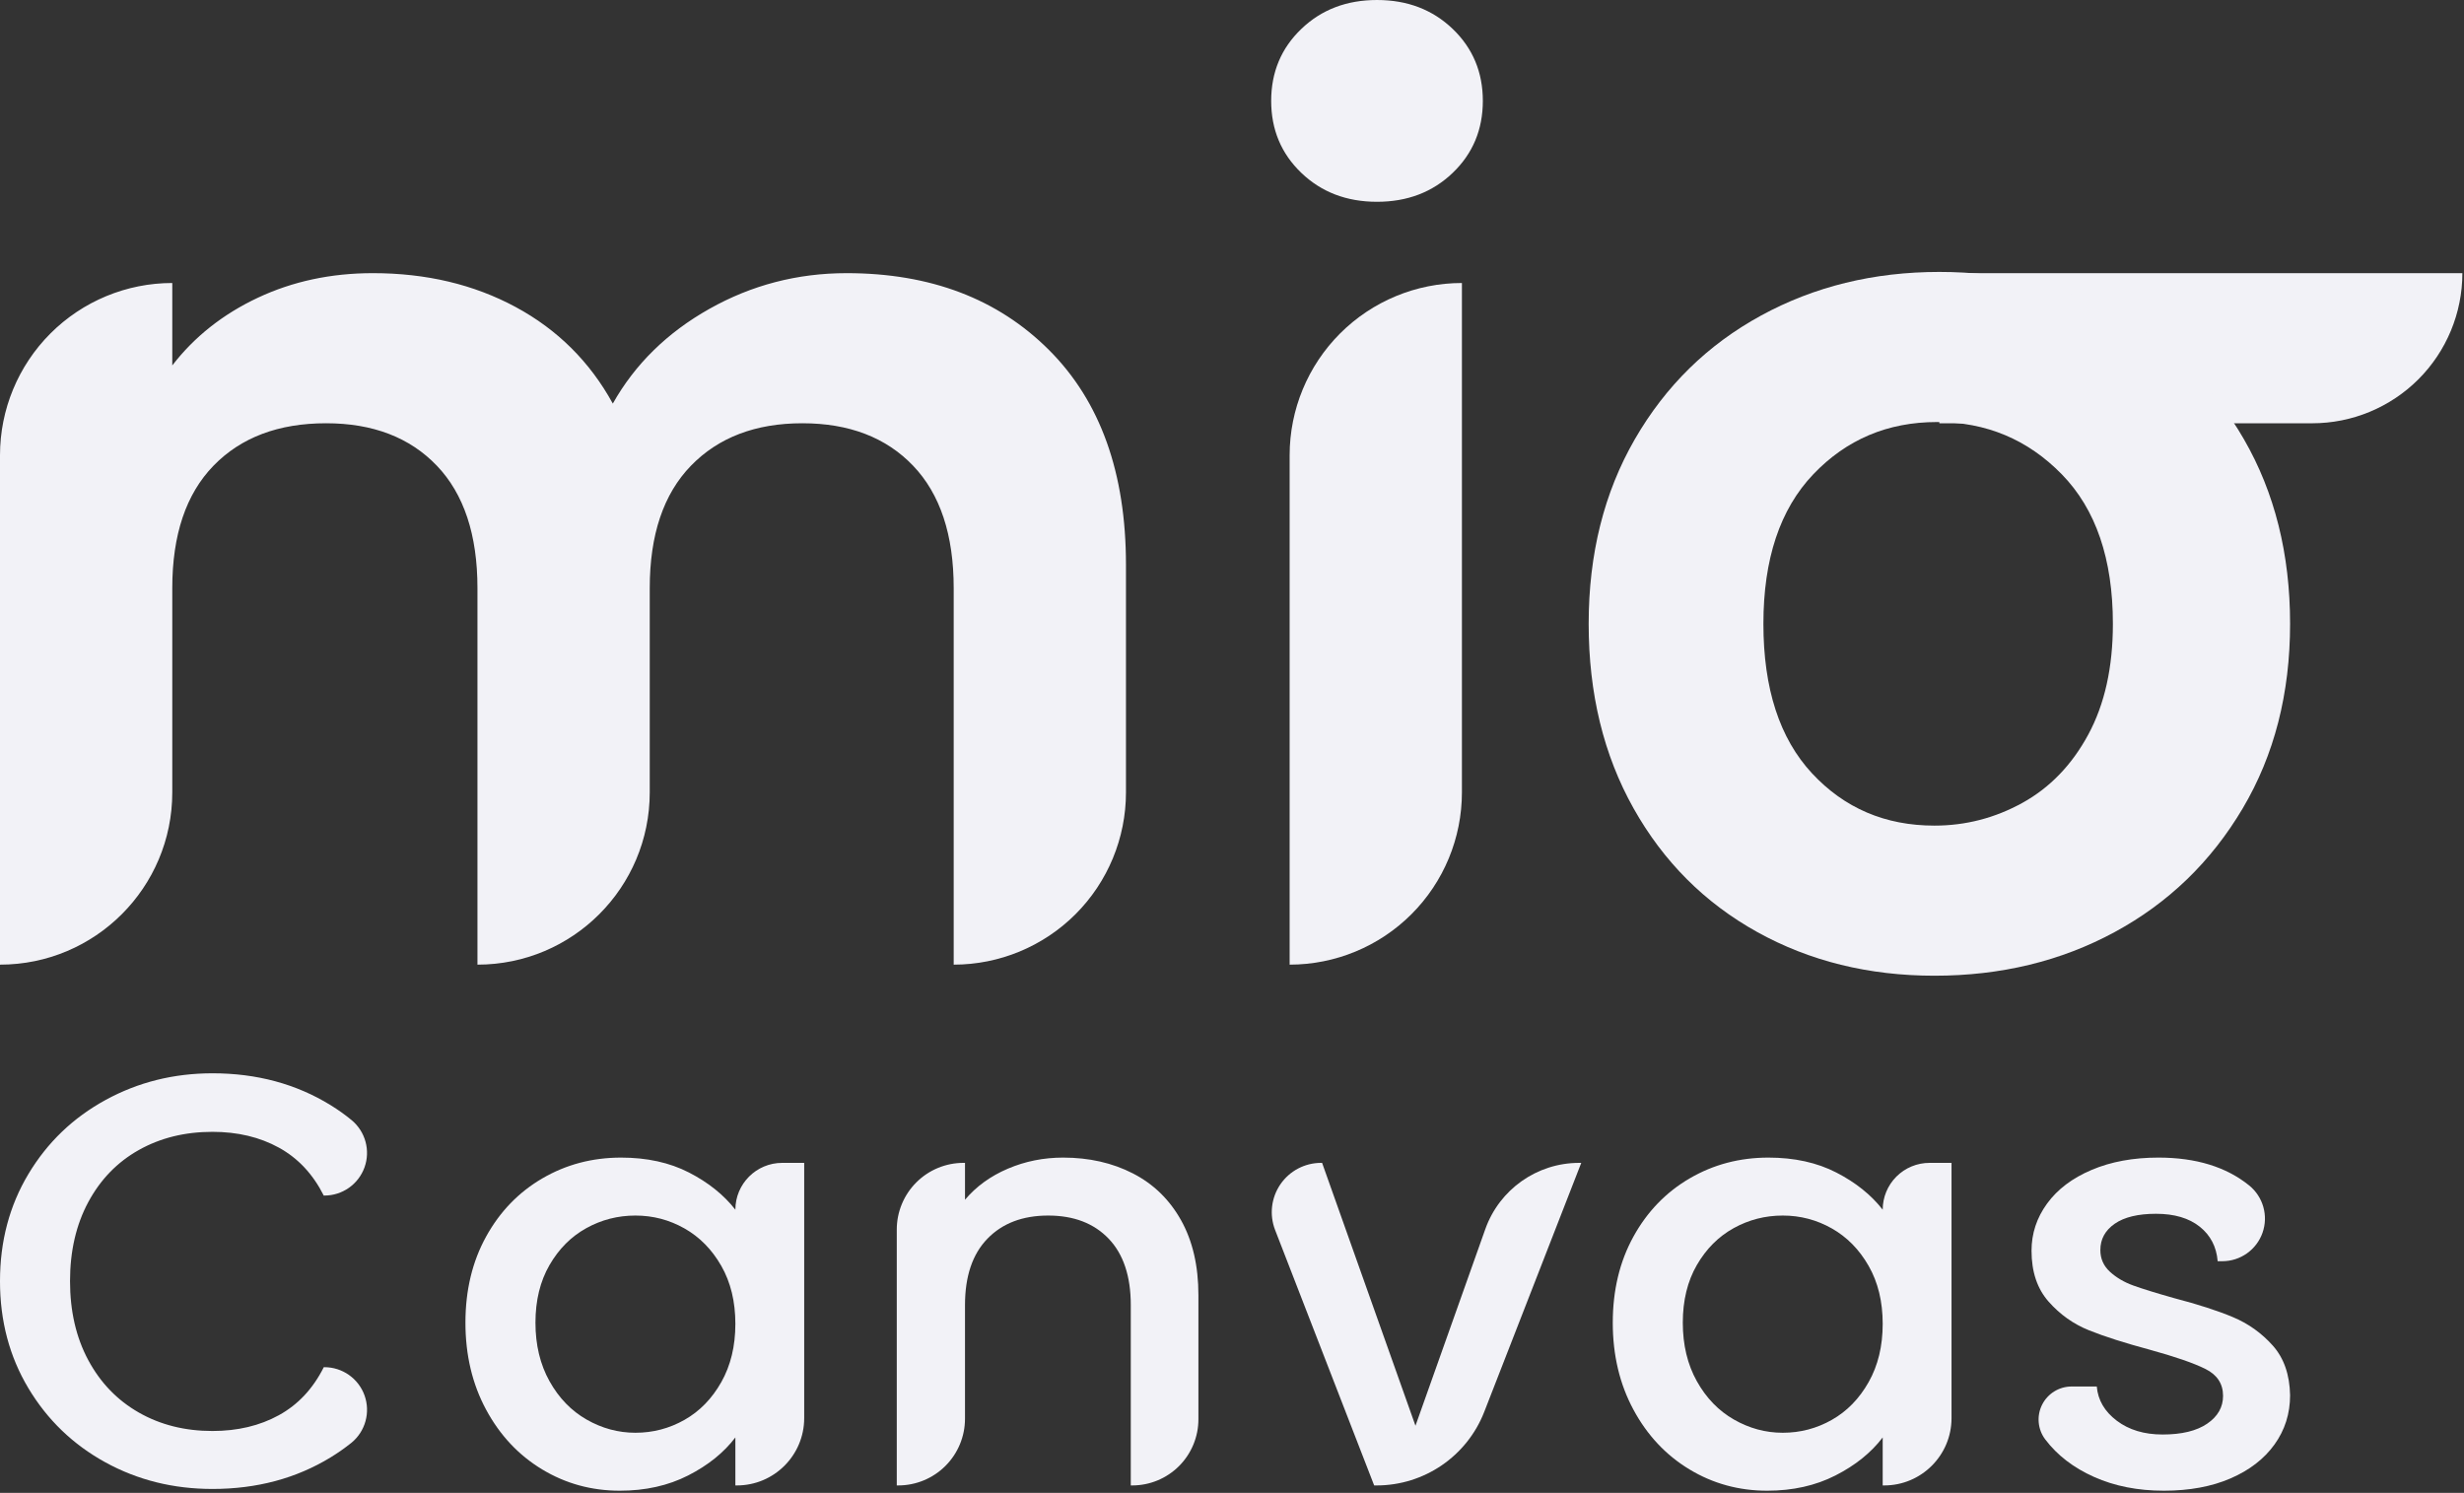 <?xml version="1.0" encoding="UTF-8" standalone="no"?><!DOCTYPE svg PUBLIC "-//W3C//DTD SVG 1.1//EN" "http://www.w3.org/Graphics/SVG/1.1/DTD/svg11.dtd"><svg width="100%" height="100%" viewBox="0 0 505 306" version="1.1" xmlns="http://www.w3.org/2000/svg" xmlns:xlink="http://www.w3.org/1999/xlink" xml:space="preserve" xmlns:serif="http://www.serif.com/" style="fill-rule:evenodd;clip-rule:evenodd;stroke-linejoin:round;stroke-miterlimit:2;"><rect x="0" y="0" width="505" height="306" fill="#333333" stroke="none"/><g><g><g><path d="M173.518,55.99c17.15,-0 30.98,5.254 41.488,15.763c10.509,10.508 15.763,25.178 15.763,44.01l0,46.659c0,9.364 -3.72,18.345 -10.341,24.967c-6.622,6.621 -15.603,10.341 -24.967,10.341l-0.001,0l0,-77.175c0,-10.929 -2.774,-19.294 -8.323,-25.095c-5.548,-5.8 -13.114,-8.701 -22.698,-8.701c-9.584,0 -17.192,2.901 -22.825,8.701c-5.632,5.801 -8.449,14.166 -8.449,25.095l0,41.867c0,19.5 -15.808,35.308 -35.308,35.308l-0.001,0l0,-77.175c0,-10.929 -2.774,-19.294 -8.323,-25.095c-5.548,-5.8 -13.114,-8.701 -22.698,-8.701c-9.752,0 -17.444,2.901 -23.077,8.701c-5.633,5.801 -8.449,14.166 -8.449,25.095l-0,41.867c-0,19.5 -15.808,35.308 -35.308,35.308l-0.001,0l0,-104.414c-0,-9.365 3.72,-18.345 10.341,-24.967c6.622,-6.621 15.603,-10.341 24.967,-10.341l0.001,-0l-0,16.897c4.54,-5.884 10.382,-10.508 17.528,-13.871c7.146,-3.363 15.007,-5.044 23.582,-5.044c10.929,-0 20.681,2.312 29.256,6.936c8.575,4.623 15.216,11.223 19.924,19.798c4.54,-8.071 11.139,-14.544 19.798,-19.42c8.659,-4.876 18.033,-7.314 28.121,-7.314Z" style="fill:#f2f2f7;fill-rule:nonzero;"/><path d="M282.219,41.362c-6.221,-0 -11.391,-1.976 -15.51,-5.927c-4.12,-3.951 -6.179,-8.869 -6.179,-14.754c-0,-5.885 2.059,-10.803 6.179,-14.754c4.119,-3.951 9.289,-5.927 15.51,-5.927c6.222,-0 11.392,1.976 15.511,5.927c4.12,3.951 6.179,8.869 6.179,14.754c0,5.885 -2.059,10.803 -6.179,14.754c-4.119,3.951 -9.289,5.927 -15.511,5.927Zm17.403,16.646l-0,104.414c-0,9.364 -3.72,18.345 -10.342,24.967c-6.621,6.621 -15.602,10.341 -24.966,10.341l-0.001,0l-0,-104.414c-0,-9.365 3.72,-18.345 10.341,-24.967c6.622,-6.621 15.602,-10.341 24.967,-10.341l0.001,-0Z" style="fill:#f2f2f7;fill-rule:nonzero;"/><path d="M504.666,55.99l-107.188,-0l-0,30.772l76.416,0c8.161,0 15.988,-3.242 21.759,-9.013c5.771,-5.771 9.013,-13.598 9.013,-21.759c-0,-0 -0,-0 -0,-0Z" style="fill:#f2f2f7;"/><path d="M396.469,200c-13.451,-0 -25.557,-2.984 -36.318,-8.953c-10.76,-5.969 -19.209,-14.418 -25.346,-25.347c-6.137,-10.929 -9.206,-23.539 -9.206,-37.831c-0,-14.292 3.153,-26.902 9.458,-37.831c6.305,-10.929 14.922,-19.378 25.851,-25.347c10.929,-5.969 23.119,-8.953 36.57,-8.953c13.451,-0 25.641,2.984 36.57,8.953c10.929,5.969 19.546,14.418 25.851,25.347c6.305,10.929 9.458,23.539 9.458,37.831c-0,14.292 -3.237,26.902 -9.71,37.831c-6.473,10.929 -15.217,19.378 -26.23,25.347c-11.013,5.969 -23.329,8.953 -36.948,8.953Zm0,-30.769c6.389,-0 12.4,-1.556 18.033,-4.666c5.633,-3.111 10.13,-7.776 13.493,-13.998c3.363,-6.221 5.044,-13.787 5.044,-22.698c0,-13.283 -3.489,-23.497 -10.466,-30.643c-6.978,-7.146 -15.511,-10.719 -25.599,-10.719c-10.089,-0 -18.538,3.573 -25.347,10.719c-6.81,7.146 -10.215,17.36 -10.215,30.643c0,13.283 3.321,23.497 9.963,30.643c6.641,7.146 15.006,10.719 25.094,10.719Z" style="fill:#f2f2f7;fill-rule:nonzero;"/></g></g><g><path d="M0,262.6c0,-8.16 1.942,-15.48 5.827,-21.96c3.884,-6.48 9.159,-11.54 15.824,-15.18c6.664,-3.64 13.963,-5.46 21.895,-5.46c9.078,-0 17.153,2.18 24.227,6.54c1.525,0.94 2.96,1.965 4.305,3.075c2.826,2.353 3.875,6.225 2.623,9.684c-1.252,3.458 -4.535,5.762 -8.213,5.762c-0.083,0.019 -0.126,0.019 -0.126,0.019c-2.208,-4.4 -5.274,-7.68 -9.2,-9.84c-3.925,-2.16 -8.464,-3.24 -13.616,-3.24c-5.642,-0 -10.672,1.24 -15.088,3.72c-4.416,2.48 -7.871,6.04 -10.365,10.68c-2.494,4.64 -3.741,10.04 -3.741,16.2c-0,6.16 1.247,11.56 3.741,16.2c2.494,4.64 5.949,8.22 10.365,10.74c4.416,2.52 9.446,3.78 15.088,3.78c5.152,0 9.691,-1.08 13.616,-3.24c3.926,-2.16 6.992,-5.44 9.2,-9.84l0.126,0c3.687,-0 6.977,2.314 8.224,5.783c1.246,3.47 0.181,7.349 -2.662,9.695c-1.346,1.074 -2.767,2.08 -4.277,3.002c-7.074,4.32 -15.149,6.48 -24.227,6.48c-8.014,0 -15.333,-1.82 -21.957,-5.46c-6.624,-3.64 -11.878,-8.7 -15.762,-15.18c-3.885,-6.48 -5.827,-13.8 -5.827,-21.96Z" style="fill:#f2f2f7;fill-rule:nonzero;"/><path d="M95.392,271.12c0,-6.64 1.411,-12.52 4.232,-17.64c2.822,-5.12 6.665,-9.1 11.531,-11.94c4.866,-2.84 10.243,-4.26 16.131,-4.26c5.315,-0 9.956,1.02 13.922,3.06c3.966,2.04 7.135,4.58 9.507,7.62c-0,-5.302 4.298,-9.6 9.6,-9.6c2.499,-0 4.506,-0 4.506,-0l0,52.32c0,7.622 -6.178,13.8 -13.8,13.8c-0.198,-0 -0.306,-0 -0.306,-0l-0,-9.84c-2.372,3.12 -5.602,5.72 -9.691,7.8c-4.089,2.08 -8.75,3.12 -13.984,3.12c-5.806,-0 -11.122,-1.46 -15.946,-4.38c-4.825,-2.92 -8.648,-7 -11.47,-12.24c-2.821,-5.24 -4.232,-11.18 -4.232,-17.82Zm55.323,0.24c-0,-4.56 -0.961,-8.52 -2.883,-11.88c-1.922,-3.36 -4.436,-5.92 -7.544,-7.68c-3.107,-1.76 -6.46,-2.64 -10.058,-2.64c-3.599,-0 -6.952,0.86 -10.059,2.58c-3.108,1.72 -5.622,4.24 -7.544,7.56c-1.922,3.32 -2.883,7.26 -2.883,11.82c0,4.56 0.961,8.56 2.883,12c1.922,3.44 4.457,6.06 7.605,7.86c3.149,1.8 6.481,2.7 9.998,2.7c3.598,-0 6.951,-0.88 10.058,-2.64c3.108,-1.76 5.622,-4.34 7.544,-7.74c1.922,-3.4 2.883,-7.38 2.883,-11.94Z" style="fill:#f2f2f7;fill-rule:nonzero;"/><path d="M217.894,237.28c5.316,-0 10.079,1.08 14.291,3.24c4.211,2.16 7.503,5.36 9.874,9.6c2.372,4.24 3.557,9.36 3.557,15.36l0,25.44c0,3.596 -1.428,7.045 -3.971,9.588c-2.543,2.543 -5.992,3.972 -9.589,3.972l-0.301,-0l0,-36.96c0,-5.92 -1.513,-10.46 -4.538,-13.62c-3.026,-3.16 -7.156,-4.74 -12.39,-4.74c-5.233,-0 -9.384,1.58 -12.45,4.74c-3.067,3.16 -4.6,7.7 -4.6,13.62l-0,23.28c-0,3.628 -1.441,7.108 -4.007,9.673c-2.565,2.566 -6.045,4.007 -9.673,4.007l-0.304,-0l-0,-52.442c-0,-3.628 1.441,-7.107 4.006,-9.672c2.565,-2.565 6.044,-4.006 9.672,-4.006c0.197,-0 0.306,-0 0.306,-0l-0,7.56c2.29,-2.72 5.213,-4.84 8.77,-6.36c3.558,-1.52 7.34,-2.28 11.347,-2.28Z" style="fill:#f2f2f7;fill-rule:nonzero;"/><path d="M290.103,292.24c-0,0 8.643,-24.335 14.311,-40.297c2.892,-8.143 10.598,-13.583 19.239,-13.583c0.275,0 0.428,0 0.428,-0c0,0 -12.28,31.519 -19.882,51.034c-3.544,9.096 -12.306,15.086 -22.069,15.086c-0.315,-0 -0.491,-0 -0.491,-0c-0,-0 -12.791,-32.989 -20.303,-52.363c-1.206,-3.109 -0.8,-6.611 1.084,-9.362c1.883,-2.751 5.002,-4.395 8.336,-4.395l0.211,-0l19.136,53.88Z" style="fill:#f2f2f7;fill-rule:nonzero;"/><path d="M330.541,271.12c-0,-6.64 1.41,-12.52 4.232,-17.64c2.821,-5.12 6.665,-9.1 11.53,-11.94c4.866,-2.84 10.243,-4.26 16.131,-4.26c5.315,-0 9.956,1.02 13.922,3.06c3.967,2.04 7.135,4.58 9.507,7.62l0,-0.002c0,-2.546 1.011,-4.987 2.811,-6.787c1.8,-1.8 4.241,-2.811 6.787,-2.811c2.501,0 4.509,0 4.509,-0l-0,52.32c-0,7.622 -6.179,13.8 -13.8,13.8c-0.198,-0 -0.307,-0 -0.307,-0l0,-9.84c-2.372,3.12 -5.602,5.72 -9.691,7.8c-4.088,2.08 -8.75,3.12 -13.983,3.12c-5.807,-0 -11.122,-1.46 -15.947,-4.38c-4.825,-2.92 -8.648,-7 -11.469,-12.24c-2.822,-5.24 -4.232,-11.18 -4.232,-17.82Zm55.322,0.24c0,-4.56 -0.961,-8.52 -2.883,-11.88c-1.921,-3.36 -4.436,-5.92 -7.544,-7.68c-3.107,-1.76 -6.46,-2.64 -10.058,-2.64c-3.598,-0 -6.951,0.86 -10.059,2.58c-3.107,1.72 -5.622,4.24 -7.544,7.56c-1.921,3.32 -2.882,7.26 -2.882,11.82c-0,4.56 0.961,8.56 2.882,12c1.922,3.44 4.457,6.06 7.606,7.86c3.148,1.8 6.48,2.7 9.997,2.7c3.598,-0 6.951,-0.88 10.058,-2.64c3.108,-1.76 5.623,-4.34 7.544,-7.74c1.922,-3.4 2.883,-7.38 2.883,-11.94Z" style="fill:#f2f2f7;fill-rule:nonzero;"/><path d="M443.474,305.56c-5.315,-0 -10.079,-0.94 -14.29,-2.82c-4.212,-1.88 -7.544,-4.44 -9.997,-7.68c-0.002,-0.002 -0.003,-0.003 -0.004,-0.005c-1.551,-2.048 -1.808,-4.799 -0.663,-7.099c1.144,-2.301 3.492,-3.756 6.061,-3.756c2.806,-0 5.155,-0 5.155,-0c0.245,2.8 1.615,5.14 4.109,7.02c2.494,1.88 5.622,2.82 9.384,2.82c3.925,-0 6.972,-0.74 9.139,-2.22c2.167,-1.48 3.25,-3.38 3.25,-5.7c0,-2.48 -1.206,-4.32 -3.618,-5.52c-2.413,-1.2 -6.236,-2.52 -11.47,-3.96c-5.07,-1.36 -9.2,-2.68 -12.389,-3.96c-3.189,-1.28 -5.949,-3.24 -8.28,-5.88c-2.33,-2.64 -3.496,-6.12 -3.496,-10.44c0,-3.52 1.063,-6.74 3.19,-9.66c2.126,-2.92 5.172,-5.22 9.138,-6.9c3.966,-1.68 8.525,-2.52 13.677,-2.52c7.687,-0 13.882,1.9 18.584,5.7c0.002,0.001 0.004,0.003 0.006,0.004c2.879,2.329 3.978,6.22 2.743,9.711c-1.235,3.491 -4.536,5.825 -8.239,5.825c-0.596,-0 -0.95,-0 -0.95,-0c-0.245,-2.96 -1.472,-5.32 -3.68,-7.08c-2.208,-1.76 -5.193,-2.64 -8.954,-2.64c-3.68,-0 -6.502,0.68 -8.464,2.04c-1.963,1.36 -2.944,3.16 -2.944,5.4c-0,1.76 0.654,3.24 1.962,4.44c1.309,1.2 2.904,2.14 4.784,2.82c1.881,0.68 4.662,1.54 8.342,2.58c4.906,1.28 8.934,2.58 12.082,3.9c3.149,1.32 5.868,3.26 8.158,5.82c2.289,2.56 3.475,5.96 3.557,10.2c-0,3.76 -1.063,7.12 -3.189,10.08c-2.127,2.96 -5.132,5.28 -9.016,6.96c-3.885,1.68 -8.444,2.52 -13.678,2.52Z" style="fill:#f2f2f7;fill-rule:nonzero;"/></g></g></svg>